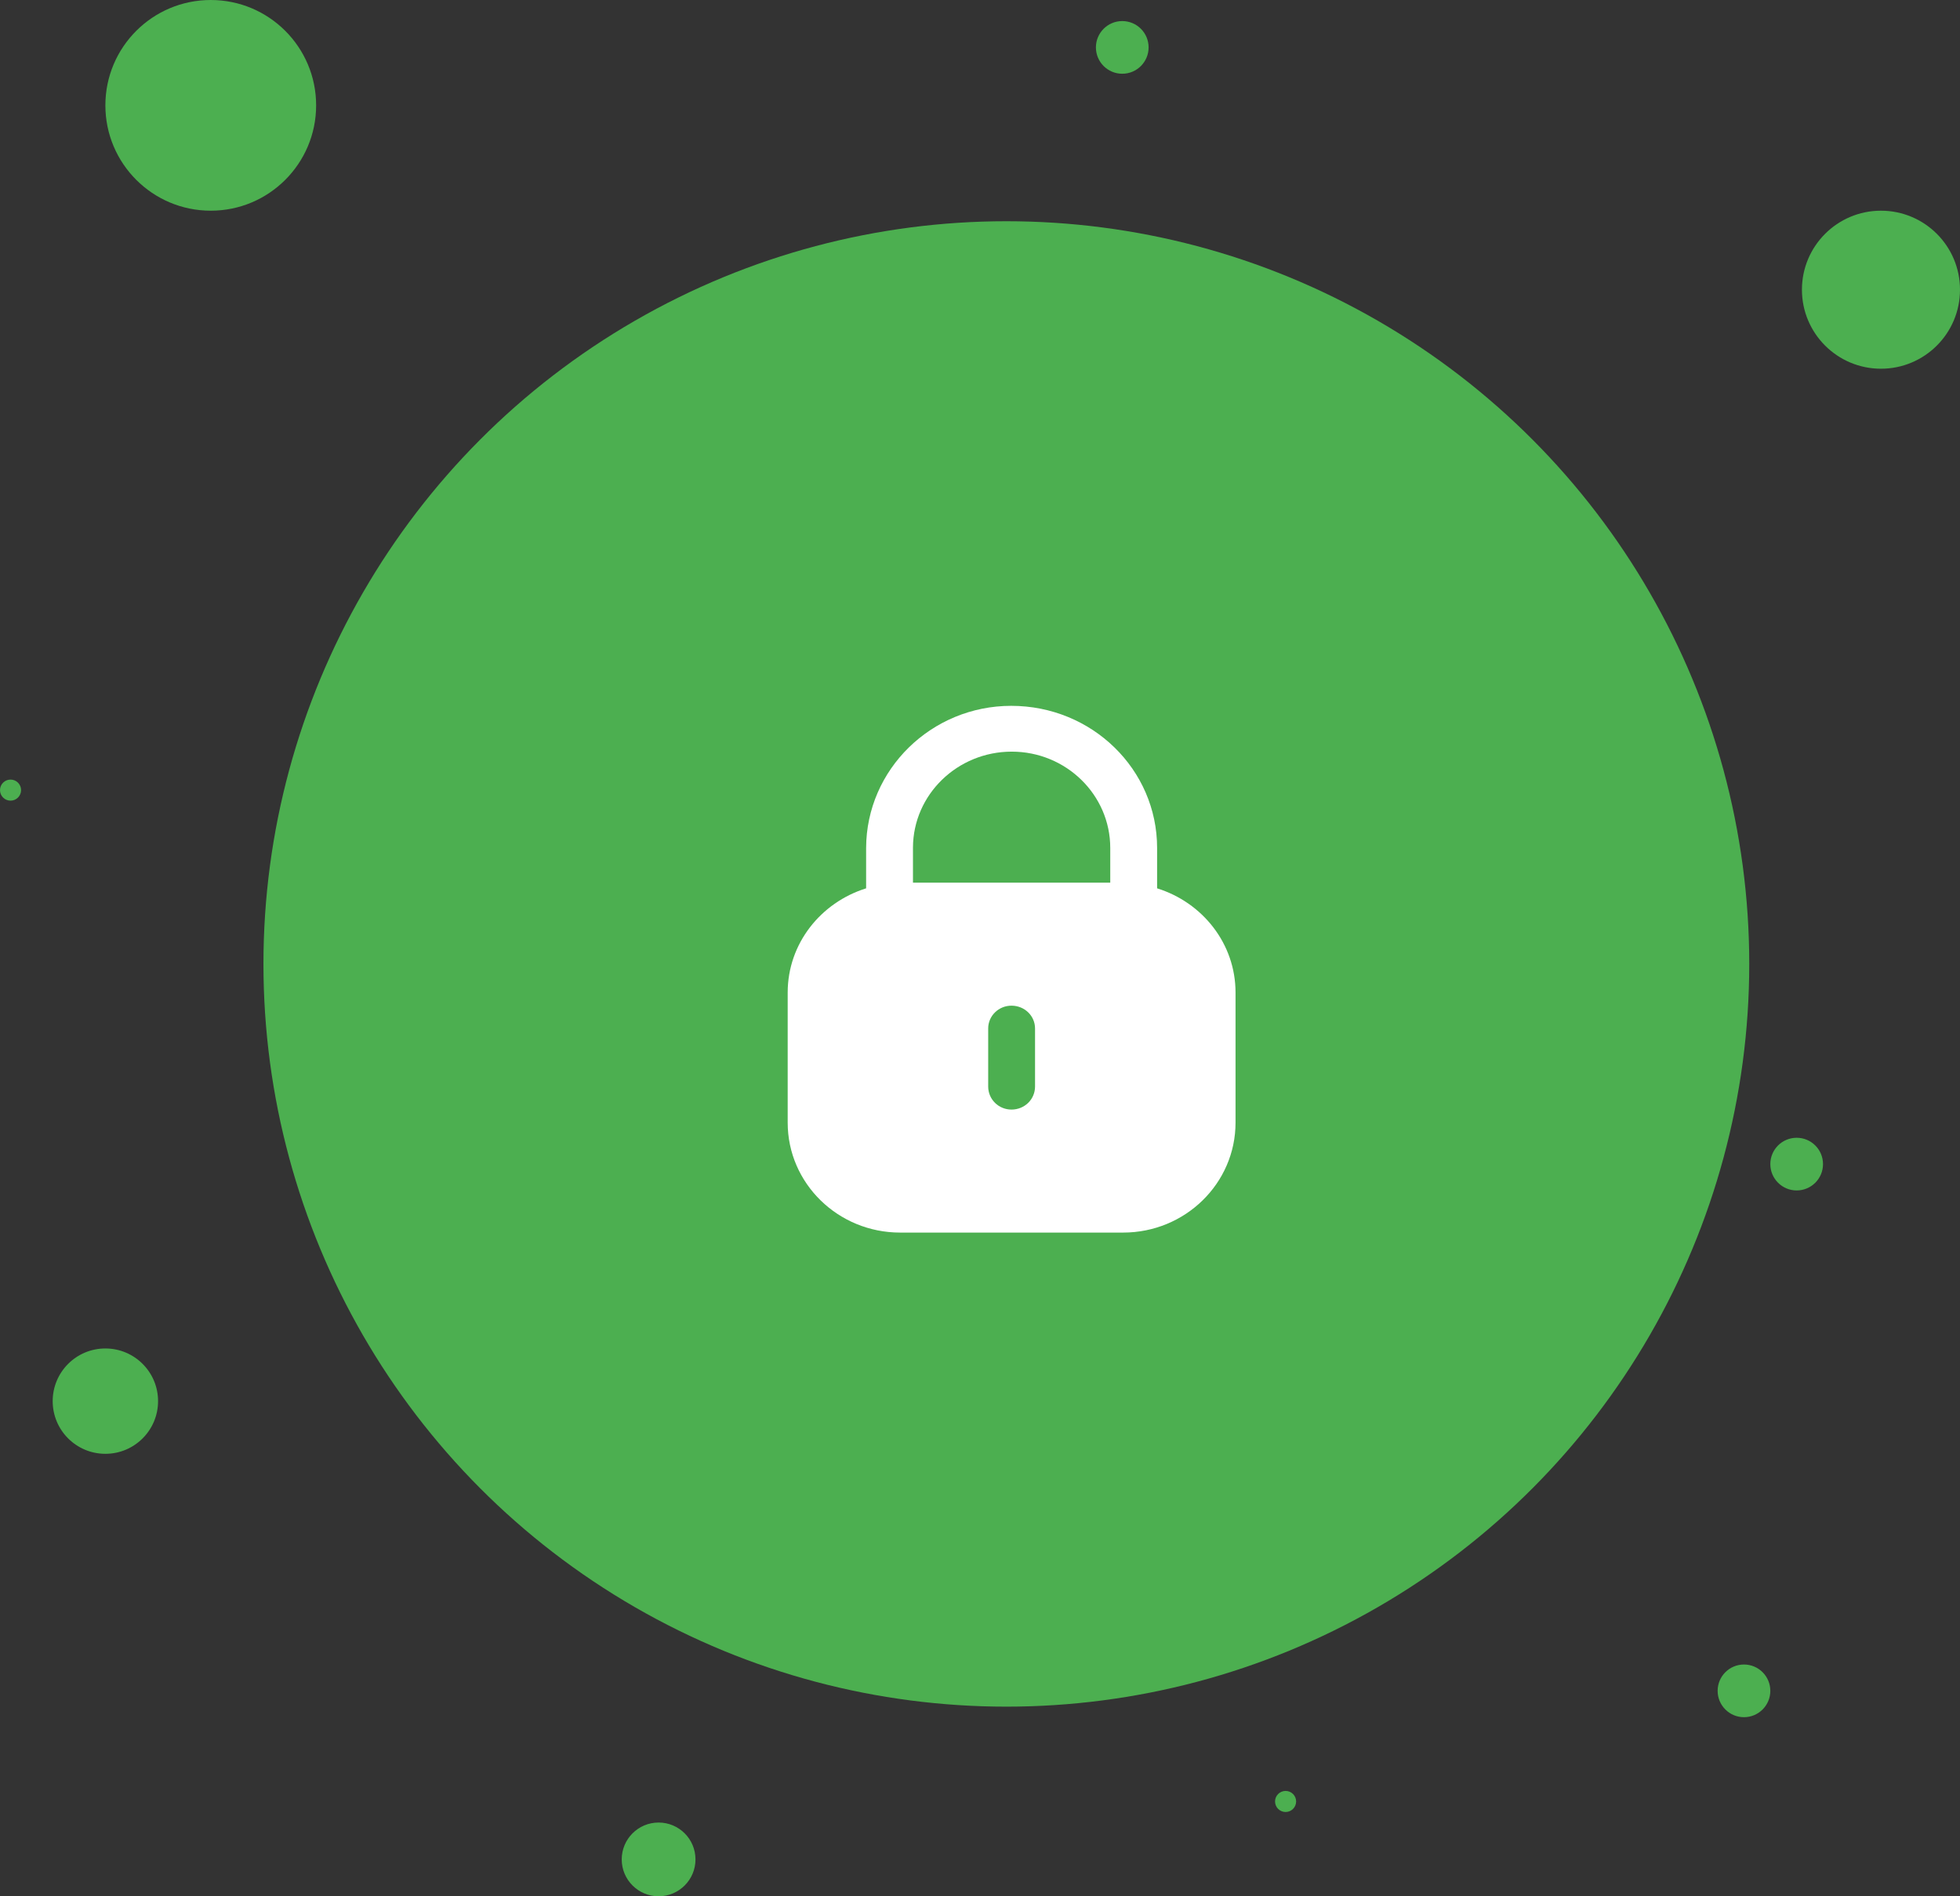 <svg width="186" height="180" viewBox="0 0 186 180" fill="none" xmlns="http://www.w3.org/2000/svg">
<rect x="0" y="0" width="186" height="180" fill="#333333" stroke="none"/>
<circle cx="62.5" cy="176.5" r="3.5" fill="#4CAF50"/>
<circle cx="122" cy="171" r="1" fill="#4CAF50"/>
<circle cx="10" cy="133" r="5" fill="#4CAF50"/>
<circle cx="95.5" cy="91.5" r="70.5" fill="#4CAF50"/>
<circle cx="165.5" cy="160.5" r="2.5" fill="#4CAF50"/>
<circle cx="170.5" cy="110.5" r="2.5" fill="#4CAF50"/>
<circle cx="1" cy="75" r="1" fill="#4CAF50"/>
<path fill-rule="evenodd" clip-rule="evenodd" d="M109.807 80.49V84.323C114.113 85.667 117.25 89.565 117.25 94.221V106.563C117.25 112.327 112.472 117 106.581 117H85.422C79.528 117 74.75 112.327 74.75 106.563V94.221C74.75 89.565 77.89 85.667 82.193 84.323V80.49C82.219 73.037 88.392 67 95.962 67C103.634 67 109.807 73.037 109.807 80.49ZM96.013 71.348C101.17 71.348 105.361 75.447 105.361 80.49V83.784H86.639V80.44C86.664 75.422 90.856 71.348 96.013 71.348ZM98.223 103.137C98.223 104.355 97.232 105.324 95.987 105.324C94.768 105.324 93.777 104.355 93.777 103.137V97.622C93.777 96.43 94.768 95.461 95.987 95.461C97.232 95.461 98.223 96.43 98.223 97.622V103.137Z" fill="white"/>
<circle cx="178.5" cy="27.5" r="7.5" fill="#4CAF50"/>
<circle cx="106.5" cy="4.5" r="2.5" fill="#4CAF50"/>
<circle cx="20" cy="10" r="10" fill="#4CAF50"/>
</svg>

